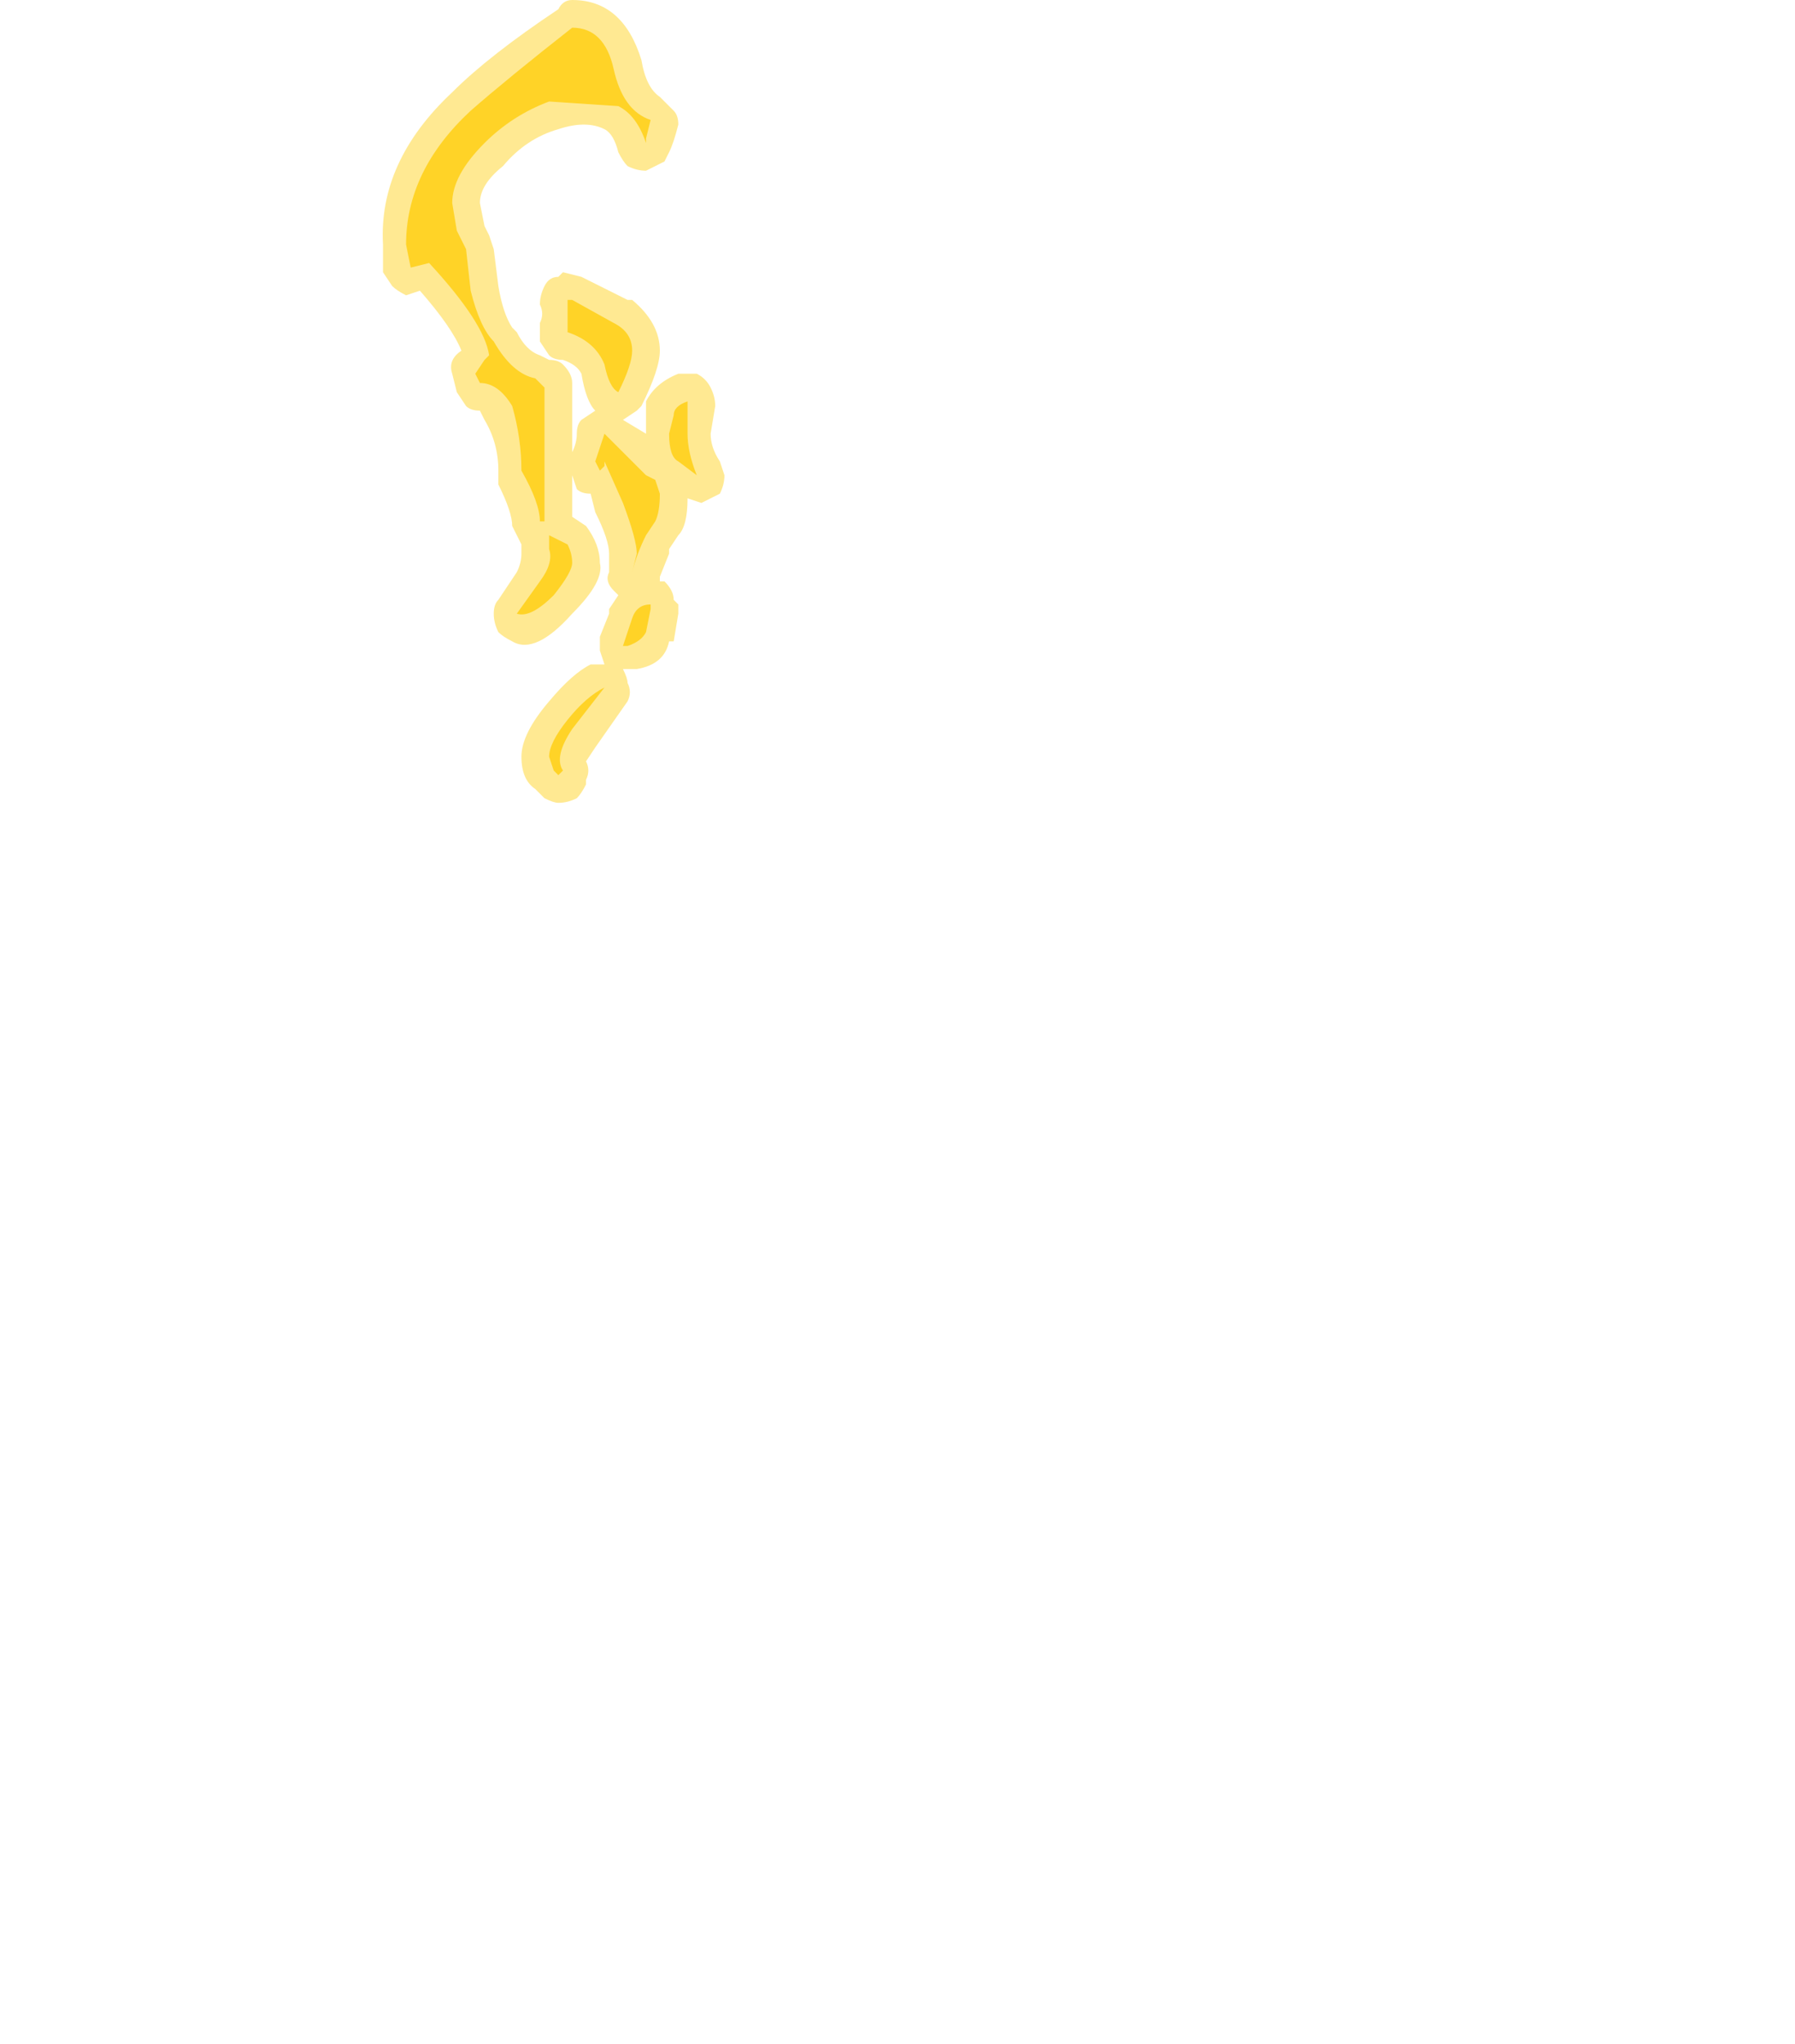 <?xml version="1.0" encoding="UTF-8" standalone="no"?>
<svg xmlns:ffdec="https://www.free-decompiler.com/flash" xmlns:xlink="http://www.w3.org/1999/xlink" ffdec:objectType="frame" height="155.05px" width="136.15px" xmlns="http://www.w3.org/2000/svg">
  <g transform="matrix(1.0, 0.0, 0.0, 1.0, 67.2, 165.55)">
    <use ffdec:characterId="2189" height="8.7" transform="matrix(7.0, 0.0, 0.0, 7.0, -38.15, -165.55)" width="3.7" xlink:href="#shape0"/>
  </g>
  <defs>
    <g id="shape0" transform="matrix(1.0, 0.0, 0.0, 1.0, 5.45, 23.65)">
      <path d="M-3.4 -23.65 Q-2.85 -23.65 -2.65 -23.0 -2.6 -22.7 -2.45 -22.6 L-2.3 -22.45 Q-2.25 -22.4 -2.25 -22.3 -2.3 -22.1 -2.35 -22.0 L-2.4 -21.9 Q-2.5 -21.85 -2.6 -21.8 -2.7 -21.8 -2.8 -21.85 -2.85 -21.9 -2.9 -22.0 -2.95 -22.2 -3.05 -22.25 -3.25 -22.35 -3.55 -22.25 -3.9 -22.15 -4.15 -21.85 -4.4 -21.65 -4.4 -21.45 L-4.35 -21.2 -4.3 -21.1 -4.25 -20.95 -4.2 -20.55 Q-4.15 -20.25 -4.05 -20.1 L-4.0 -20.05 Q-3.9 -19.85 -3.75 -19.8 L-3.65 -19.75 Q-3.55 -19.75 -3.5 -19.7 -3.4 -19.6 -3.4 -19.5 L-3.4 -18.75 Q-3.35 -18.85 -3.35 -18.95 -3.35 -19.05 -3.3 -19.1 L-3.15 -19.2 Q-3.25 -19.3 -3.3 -19.6 -3.35 -19.7 -3.5 -19.75 -3.6 -19.75 -3.65 -19.8 L-3.75 -19.95 -3.75 -20.15 Q-3.7 -20.25 -3.75 -20.35 -3.75 -20.45 -3.7 -20.55 -3.65 -20.65 -3.55 -20.65 L-3.5 -20.7 -3.3 -20.65 -2.8 -20.4 -2.75 -20.4 Q-2.45 -20.15 -2.45 -19.85 -2.45 -19.65 -2.65 -19.25 L-2.7 -19.2 -2.85 -19.1 -2.6 -18.95 Q-2.6 -19.2 -2.6 -19.25 L-2.6 -19.3 Q-2.5 -19.5 -2.25 -19.6 -2.15 -19.6 -2.05 -19.6 -1.95 -19.55 -1.9 -19.45 -1.85 -19.35 -1.85 -19.25 L-1.9 -18.95 Q-1.9 -18.8 -1.8 -18.65 L-1.75 -18.5 Q-1.75 -18.4 -1.8 -18.3 -1.9 -18.25 -2.0 -18.2 L-2.15 -18.25 Q-2.15 -17.95 -2.25 -17.85 L-2.35 -17.7 -2.35 -17.65 -2.45 -17.4 -2.45 -17.35 -2.4 -17.35 Q-2.3 -17.25 -2.3 -17.15 L-2.25 -17.1 -2.25 -17.0 -2.3 -16.7 -2.35 -16.7 Q-2.4 -16.45 -2.7 -16.4 L-2.85 -16.4 Q-2.8 -16.3 -2.8 -16.25 -2.75 -16.15 -2.8 -16.05 L-3.15 -15.55 -3.25 -15.4 Q-3.2 -15.3 -3.25 -15.2 L-3.25 -15.15 Q-3.3 -15.05 -3.35 -15.0 -3.45 -14.95 -3.55 -14.95 -3.6 -14.95 -3.7 -15.0 L-3.8 -15.1 Q-3.95 -15.2 -3.95 -15.45 -3.95 -15.7 -3.65 -16.05 -3.4 -16.35 -3.2 -16.45 L-3.05 -16.45 -3.1 -16.6 -3.1 -16.75 -3.0 -17.0 -3.0 -17.05 -2.9 -17.2 -2.95 -17.25 Q-3.05 -17.35 -3.0 -17.45 L-3.0 -17.65 Q-3.0 -17.8 -3.15 -18.1 L-3.2 -18.3 Q-3.3 -18.3 -3.35 -18.35 L-3.4 -18.5 -3.4 -18.05 -3.25 -17.95 Q-3.1 -17.75 -3.1 -17.55 -3.05 -17.35 -3.4 -17.0 -3.8 -16.55 -4.05 -16.7 -4.15 -16.75 -4.2 -16.8 -4.25 -16.9 -4.25 -17.0 -4.25 -17.1 -4.2 -17.15 L-4.0 -17.45 Q-3.95 -17.55 -3.95 -17.65 L-3.95 -17.75 Q-4.0 -17.85 -4.05 -17.95 -4.05 -18.1 -4.2 -18.4 L-4.2 -18.55 Q-4.2 -18.85 -4.35 -19.1 L-4.4 -19.2 Q-4.5 -19.2 -4.55 -19.25 L-4.65 -19.4 -4.7 -19.6 Q-4.75 -19.75 -4.6 -19.85 -4.7 -20.1 -5.05 -20.5 L-5.2 -20.45 Q-5.3 -20.5 -5.35 -20.55 L-5.45 -20.7 -5.45 -21.0 Q-5.5 -21.9 -4.7 -22.65 -4.3 -23.05 -3.55 -23.55 -3.5 -23.65 -3.4 -23.65" fill="#ffd327" fill-opacity="0.502" fill-rule="evenodd" stroke="none"/>
      <path d="M-2.9 -22.5 L-3.65 -22.55 Q-4.05 -22.4 -4.35 -22.1 -4.7 -21.75 -4.7 -21.45 L-4.65 -21.15 -4.55 -20.95 -4.5 -20.5 Q-4.4 -20.1 -4.25 -19.95 -4.05 -19.6 -3.8 -19.55 L-3.7 -19.45 -3.7 -18.0 -3.75 -18.0 Q-3.75 -18.2 -3.95 -18.55 -3.95 -18.9 -4.05 -19.25 -4.2 -19.5 -4.4 -19.5 L-4.45 -19.6 -4.35 -19.75 -4.3 -19.8 Q-4.35 -20.15 -4.95 -20.8 L-5.15 -20.75 -5.2 -21.0 Q-5.2 -21.8 -4.5 -22.45 -4.1 -22.8 -3.4 -23.35 -3.05 -23.35 -2.95 -22.9 -2.85 -22.45 -2.55 -22.35 L-2.6 -22.15 -2.6 -22.1 Q-2.7 -22.4 -2.9 -22.5 M-2.3 -19.15 Q-2.3 -19.25 -2.15 -19.3 L-2.15 -18.95 Q-2.15 -18.75 -2.05 -18.5 L-2.25 -18.65 Q-2.35 -18.7 -2.35 -18.95 L-2.3 -19.15 M-2.5 -18.45 L-2.45 -18.3 Q-2.45 -18.1 -2.5 -18.0 L-2.6 -17.85 Q-2.7 -17.65 -2.75 -17.45 L-2.7 -17.65 Q-2.7 -17.8 -2.85 -18.2 L-3.05 -18.65 -3.05 -18.6 -3.1 -18.55 -3.15 -18.65 -3.05 -18.95 -2.6 -18.5 -2.5 -18.45 M-3.4 -20.4 L-2.95 -20.15 Q-2.75 -20.05 -2.75 -19.85 -2.75 -19.7 -2.9 -19.4 -3.0 -19.45 -3.05 -19.7 -3.15 -19.95 -3.45 -20.05 L-3.45 -20.1 Q-3.45 -20.25 -3.45 -20.4 L-3.4 -20.4 M-3.65 -17.85 Q-3.55 -17.8 -3.45 -17.75 -3.4 -17.65 -3.4 -17.55 -3.4 -17.45 -3.6 -17.2 -3.85 -16.95 -4.0 -17.0 L-3.75 -17.35 Q-3.6 -17.55 -3.65 -17.7 L-3.65 -17.85 M-3.5 -15.3 L-3.55 -15.25 -3.6 -15.3 -3.65 -15.45 Q-3.65 -15.6 -3.45 -15.85 -3.25 -16.1 -3.05 -16.2 L-3.4 -15.75 Q-3.6 -15.45 -3.5 -15.3 M-2.55 -17.05 L-2.6 -16.8 Q-2.65 -16.7 -2.8 -16.65 L-2.85 -16.65 -2.75 -16.95 Q-2.7 -17.1 -2.55 -17.1 L-2.55 -17.05" fill="#ffd327" fill-rule="evenodd" stroke="none"/>
    </g>
  </defs>
</svg>
